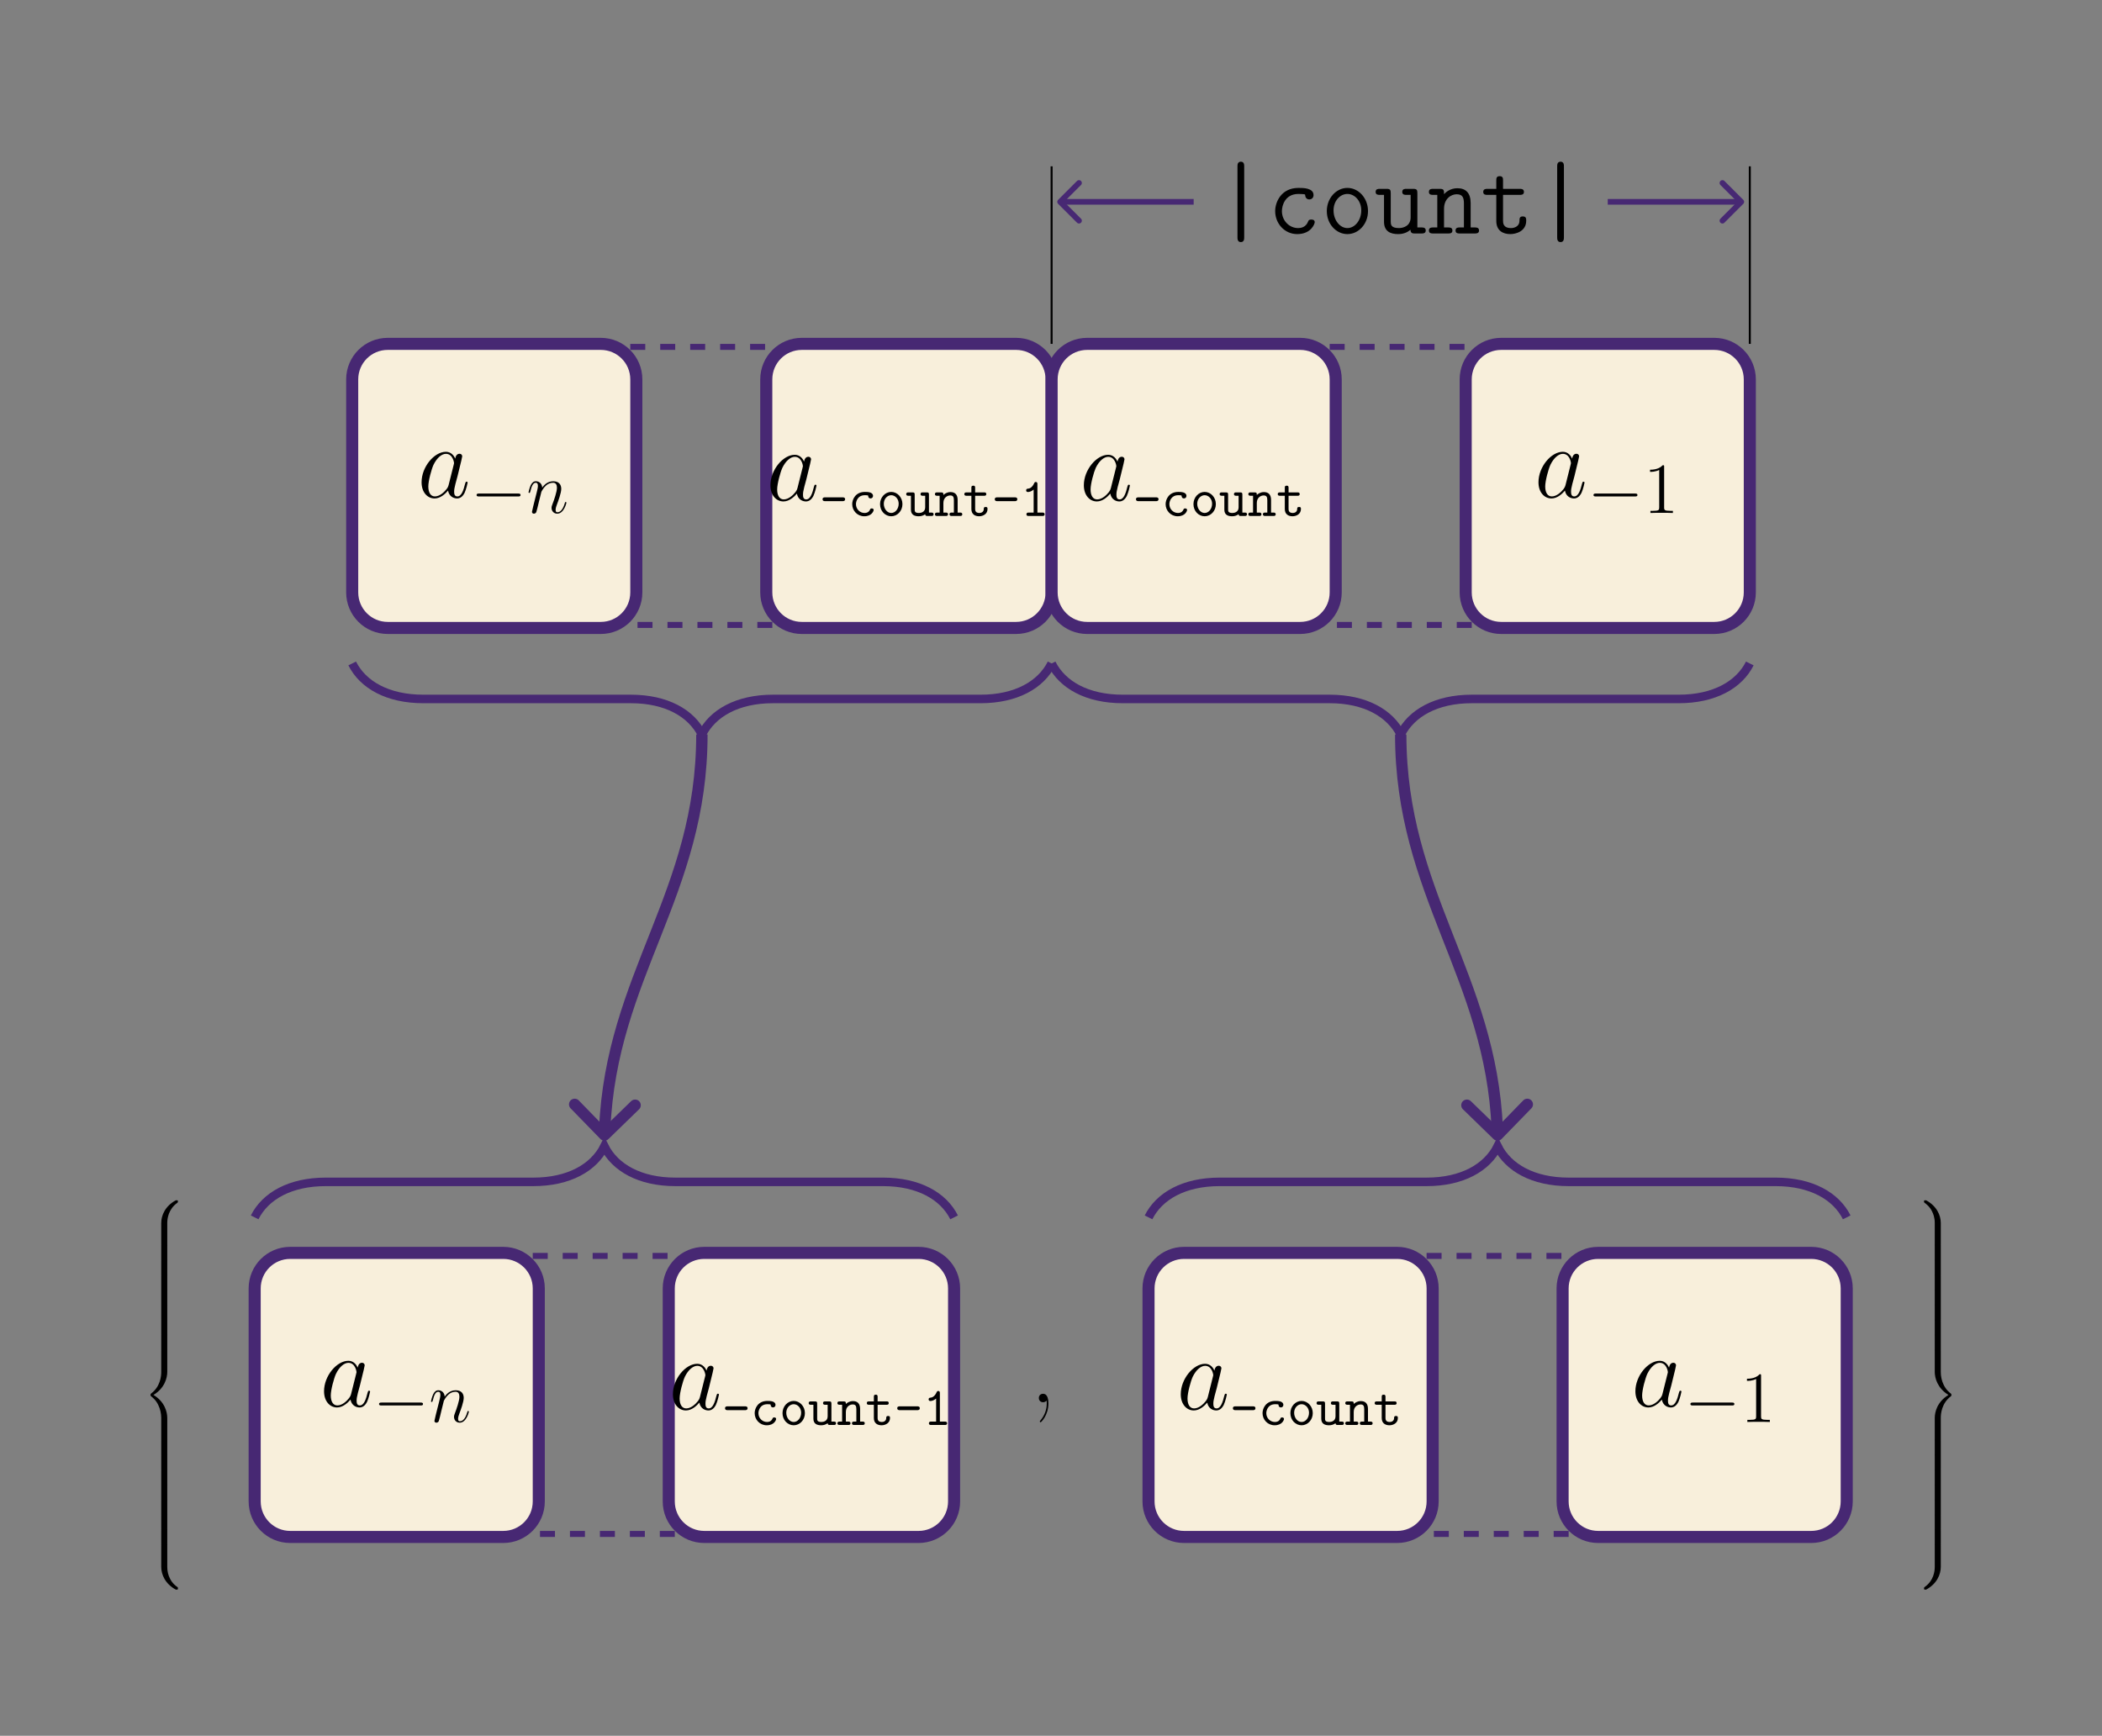 <?xml version="1.0" encoding="UTF-8"?>
<svg xmlns="http://www.w3.org/2000/svg" xmlns:xlink="http://www.w3.org/1999/xlink" width="419.452" height="346.425" viewBox="0 0 419.452 346.425">
<rect x="0" y="0" width="419.452" height="346.425" fill="#808080" stroke="none"/>
<defs>
<g>
<g id="glyph-0-0">
<path d="M 6.219 -2.453 C 6.109 -2.109 6.109 -2.062 5.828 -1.672 C 5.375 -1.094 4.469 -0.203 3.484 -0.203 C 2.641 -0.203 2.172 -0.969 2.172 -2.188 C 2.172 -3.328 2.812 -5.641 3.203 -6.5 C 3.906 -7.953 4.875 -8.703 5.688 -8.703 C 7.047 -8.703 7.312 -7 7.312 -6.844 C 7.312 -6.812 7.25 -6.547 7.234 -6.5 Z M 7.547 -7.75 C 7.312 -8.281 6.75 -9.109 5.688 -9.109 C 3.344 -9.109 0.828 -6.094 0.828 -3.031 C 0.828 -0.984 2.031 0.203 3.422 0.203 C 4.562 0.203 5.531 -0.688 6.109 -1.359 C 6.328 -0.141 7.297 0.203 7.906 0.203 C 8.531 0.203 9.031 -0.172 9.406 -0.906 C 9.734 -1.609 10.016 -2.875 10.016 -2.953 C 10.016 -3.062 9.938 -3.141 9.812 -3.141 C 9.625 -3.141 9.609 -3.031 9.516 -2.734 C 9.219 -1.516 8.812 -0.203 7.969 -0.203 C 7.375 -0.203 7.328 -0.75 7.328 -1.156 C 7.328 -1.625 7.391 -1.859 7.578 -2.672 C 7.719 -3.188 7.828 -3.641 8 -4.234 C 8.766 -7.328 8.938 -8.078 8.938 -8.203 C 8.938 -8.484 8.719 -8.719 8.406 -8.719 C 7.75 -8.719 7.578 -8 7.547 -7.75 Z M 7.547 -7.75 "/>
</g>
<g id="glyph-1-0">
<path d="M 9.453 -3.297 C 9.703 -3.297 9.953 -3.297 9.953 -3.578 C 9.953 -3.875 9.703 -3.875 9.453 -3.875 L 1.688 -3.875 C 1.453 -3.875 1.188 -3.875 1.188 -3.578 C 1.188 -3.297 1.453 -3.297 1.688 -3.297 Z M 9.453 -3.297 "/>
</g>
<g id="glyph-2-0">
<path d="M 2.953 -4.203 C 2.984 -4.281 3.344 -5 3.875 -5.469 C 4.25 -5.812 4.734 -6.031 5.297 -6.031 C 5.859 -6.031 6.062 -5.609 6.062 -5.031 C 6.062 -4.219 5.484 -2.578 5.188 -1.812 C 5.062 -1.469 4.984 -1.281 4.984 -1.016 C 4.984 -0.375 5.438 0.141 6.125 0.141 C 7.453 0.141 7.953 -1.969 7.953 -2.047 C 7.953 -2.125 7.906 -2.188 7.812 -2.188 C 7.688 -2.188 7.672 -2.141 7.609 -1.891 C 7.266 -0.719 6.734 -0.141 6.172 -0.141 C 6.031 -0.141 5.797 -0.156 5.797 -0.609 C 5.797 -0.969 5.953 -1.406 6.031 -1.609 C 6.328 -2.391 6.922 -4 6.922 -4.812 C 6.922 -5.688 6.422 -6.328 5.328 -6.328 C 4.062 -6.328 3.391 -5.422 3.125 -5.062 C 3.078 -5.875 2.5 -6.328 1.859 -6.328 C 1.406 -6.328 1.094 -6.047 0.844 -5.562 C 0.594 -5.047 0.391 -4.188 0.391 -4.125 C 0.391 -4.078 0.438 -4 0.547 -4 C 0.656 -4 0.672 -4.016 0.766 -4.344 C 0.984 -5.219 1.25 -6.031 1.828 -6.031 C 2.156 -6.031 2.266 -5.812 2.266 -5.375 C 2.266 -5.062 2.125 -4.5 2.016 -4.062 L 1.625 -2.516 C 1.562 -2.234 1.406 -1.594 1.328 -1.328 C 1.234 -0.969 1.078 -0.281 1.078 -0.219 C 1.078 -0.016 1.234 0.141 1.453 0.141 C 1.625 0.141 1.828 0.062 1.938 -0.156 C 1.969 -0.234 2.094 -0.734 2.172 -1.016 L 2.484 -2.312 Z M 2.953 -4.203 "/>
</g>
<g id="glyph-3-0">
<path d="M 4.594 -2.953 C 4.719 -2.953 5.109 -2.953 5.109 -3.344 C 5.109 -3.719 4.719 -3.719 4.594 -3.719 L 1.125 -3.719 C 1 -3.719 0.609 -3.719 0.609 -3.344 C 0.609 -2.953 1 -2.953 1.125 -2.953 Z M 4.594 -2.953 "/>
</g>
<g id="glyph-3-1">
<path d="M 5.078 -1.188 C 5.078 -1.5 4.766 -1.5 4.703 -1.5 C 4.531 -1.5 4.422 -1.469 4.344 -1.25 C 4.281 -1.109 4.062 -0.594 3.266 -0.594 C 2.328 -0.594 1.547 -1.359 1.547 -2.359 C 1.547 -2.875 1.859 -4.141 3.328 -4.141 C 3.562 -4.141 3.984 -4.141 3.984 -4.031 C 3.984 -3.656 4.203 -3.5 4.453 -3.5 C 4.719 -3.5 4.953 -3.688 4.953 -4 C 4.953 -4.797 3.812 -4.797 3.328 -4.797 C 1.453 -4.797 0.797 -3.312 0.797 -2.359 C 0.797 -1.047 1.828 0.062 3.203 0.062 C 4.719 0.062 5.078 -1 5.078 -1.188 Z M 5.078 -1.188 "/>
</g>
<g id="glyph-3-2">
<path d="M 5.094 -2.359 C 5.094 -3.719 4.078 -4.797 2.859 -4.797 C 1.641 -4.797 0.625 -3.719 0.625 -2.359 C 0.625 -0.969 1.656 0.062 2.859 0.062 C 4.062 0.062 5.094 -0.984 5.094 -2.359 Z M 2.859 -0.594 C 2.047 -0.594 1.375 -1.422 1.375 -2.438 C 1.375 -3.422 2.078 -4.141 2.859 -4.141 C 3.641 -4.141 4.344 -3.422 4.344 -2.438 C 4.344 -1.422 3.672 -0.594 2.859 -0.594 Z M 2.859 -0.594 "/>
</g>
<g id="glyph-3-3">
<path d="M 3.906 -0.344 C 3.922 0 4.141 0 4.344 0 L 5.141 0 C 5.312 0 5.578 0 5.578 -0.344 C 5.578 -0.672 5.297 -0.672 5.141 -0.672 L 4.656 -0.672 L 4.656 -4.25 C 4.656 -4.594 4.594 -4.703 4.219 -4.703 L 3.422 -4.703 C 3.25 -4.703 2.984 -4.703 2.984 -4.359 C 2.984 -4.031 3.266 -4.031 3.406 -4.031 L 3.906 -4.031 L 3.906 -1.719 C 3.906 -0.734 3.016 -0.594 2.672 -0.594 C 1.812 -0.594 1.812 -0.953 1.812 -1.312 L 1.812 -4.25 C 1.812 -4.594 1.75 -4.703 1.375 -4.703 L 0.578 -4.703 C 0.406 -4.703 0.125 -4.703 0.125 -4.359 C 0.125 -4.031 0.422 -4.031 0.562 -4.031 L 1.062 -4.031 L 1.062 -1.25 C 1.062 -0.203 1.812 0.062 2.609 0.062 C 3.047 0.062 3.5 -0.047 3.906 -0.344 Z M 3.906 -0.344 "/>
</g>
<g id="glyph-3-4">
<path d="M 1.812 -4.188 C 1.812 -4.531 1.812 -4.703 1.375 -4.703 L 0.578 -4.703 C 0.406 -4.703 0.125 -4.703 0.125 -4.359 C 0.125 -4.031 0.422 -4.031 0.562 -4.031 L 1.062 -4.031 L 1.062 -0.672 L 0.578 -0.672 C 0.406 -0.672 0.125 -0.672 0.125 -0.328 C 0.125 0 0.422 0 0.562 0 L 2.297 0 C 2.453 0 2.734 0 2.734 -0.328 C 2.734 -0.672 2.469 -0.672 2.297 -0.672 L 1.812 -0.672 L 1.812 -2.594 C 1.812 -3.688 2.625 -4.094 3.172 -4.094 C 3.75 -4.094 3.906 -3.797 3.906 -3.141 L 3.906 -0.672 L 3.484 -0.672 C 3.297 -0.672 3.031 -0.672 3.031 -0.328 C 3.031 0 3.328 0 3.484 0 L 5.141 0 C 5.297 0 5.578 0 5.578 -0.328 C 5.578 -0.672 5.312 -0.672 5.141 -0.672 L 4.656 -0.672 L 4.656 -3.203 C 4.656 -4.297 4.094 -4.766 3.234 -4.766 C 2.516 -4.766 2.016 -4.391 1.812 -4.188 Z M 1.812 -4.188 "/>
</g>
<g id="glyph-3-5">
<path d="M 2.422 -4.031 L 4.203 -4.031 C 4.375 -4.031 4.641 -4.031 4.641 -4.359 C 4.641 -4.703 4.391 -4.703 4.203 -4.703 L 2.422 -4.703 L 2.422 -5.594 C 2.422 -5.797 2.422 -6.047 2.047 -6.047 C 1.672 -6.047 1.672 -5.812 1.672 -5.594 L 1.672 -4.703 L 0.719 -4.703 C 0.547 -4.703 0.266 -4.703 0.266 -4.359 C 0.266 -4.031 0.547 -4.031 0.703 -4.031 L 1.672 -4.031 L 1.672 -1.375 C 1.672 -0.328 2.406 0.062 3.203 0.062 C 4.016 0.062 4.891 -0.406 4.891 -1.375 C 4.891 -1.578 4.891 -1.797 4.516 -1.797 C 4.156 -1.797 4.141 -1.578 4.141 -1.391 C 4.141 -0.703 3.516 -0.594 3.266 -0.594 C 2.422 -0.594 2.422 -1.172 2.422 -1.438 Z M 2.422 -4.031 "/>
</g>
<g id="glyph-3-6">
<path d="M 3.391 -6.344 C 3.391 -6.516 3.391 -6.781 3.062 -6.781 C 2.859 -6.781 2.797 -6.656 2.734 -6.516 C 2.328 -5.594 1.75 -5.469 1.547 -5.453 C 1.375 -5.438 1.141 -5.422 1.141 -5.109 C 1.141 -4.844 1.344 -4.781 1.5 -4.781 C 1.719 -4.781 2.156 -4.859 2.641 -5.266 L 2.641 -0.672 L 1.641 -0.672 C 1.469 -0.672 1.203 -0.672 1.203 -0.328 C 1.203 0 1.484 0 1.641 0 L 4.391 0 C 4.547 0 4.828 0 4.828 -0.328 C 4.828 -0.672 4.562 -0.672 4.391 -0.672 L 3.391 -0.672 Z M 3.391 -6.344 "/>
</g>
<g id="glyph-4-0">
<path d="M 4.125 -9.188 C 4.125 -9.531 4.125 -9.531 3.844 -9.531 C 3.5 -9.156 2.781 -8.625 1.312 -8.625 L 1.312 -8.203 C 1.641 -8.203 2.359 -8.203 3.141 -8.578 L 3.141 -1.109 C 3.141 -0.594 3.094 -0.422 1.844 -0.422 L 1.391 -0.422 L 1.391 0 C 1.781 -0.031 3.172 -0.031 3.641 -0.031 C 4.109 -0.031 5.5 -0.031 5.875 0 L 5.875 -0.422 L 5.438 -0.422 C 4.172 -0.422 4.125 -0.594 4.125 -1.109 Z M 4.125 -9.188 "/>
</g>
<g id="glyph-5-0">
<path d="M 5.984 -13.406 C 5.984 -13.672 5.984 -14.328 5.328 -14.328 C 4.641 -14.328 4.641 -13.688 4.641 -13.406 L 4.641 0.781 C 4.641 1.047 4.641 1.719 5.312 1.719 C 5.984 1.719 5.984 1.078 5.984 0.781 Z M 5.984 -13.406 "/>
</g>
<g id="glyph-5-1">
<path d="M 9.422 -2.25 C 9.422 -2.781 8.906 -2.781 8.734 -2.781 C 8.266 -2.781 8.188 -2.625 8.078 -2.328 C 7.625 -1.203 6.609 -1.078 6.109 -1.078 C 4.359 -1.078 2.875 -2.547 2.875 -4.469 C 2.875 -5.516 3.469 -7.891 6.172 -7.891 C 6.734 -7.891 7.172 -7.844 7.359 -7.828 C 7.5 -7.781 7.516 -7.766 7.516 -7.656 C 7.578 -6.812 8.219 -6.797 8.344 -6.797 C 8.797 -6.797 9.188 -7.109 9.188 -7.656 C 9.188 -9.094 7.109 -9.094 6.203 -9.094 C 2.672 -9.094 1.531 -6.203 1.531 -4.469 C 1.531 -1.938 3.453 0.125 5.922 0.125 C 8.703 0.125 9.422 -1.922 9.422 -2.25 Z M 9.422 -2.25 "/>
</g>
<g id="glyph-5-2">
<path d="M 9.422 -4.469 C 9.422 -7.047 7.547 -9.094 5.312 -9.094 C 3.078 -9.094 1.203 -7.047 1.203 -4.469 C 1.203 -1.859 3.094 0.125 5.312 0.125 C 7.516 0.125 9.422 -1.859 9.422 -4.469 Z M 5.312 -1.078 C 3.828 -1.078 2.547 -2.641 2.547 -4.609 C 2.547 -6.531 3.859 -7.891 5.312 -7.891 C 6.75 -7.891 8.078 -6.531 8.078 -4.609 C 8.078 -2.625 6.797 -1.078 5.312 -1.078 Z M 5.312 -1.078 "/>
</g>
<g id="glyph-5-3">
<path d="M 8.641 -8.062 C 8.641 -8.703 8.516 -8.906 7.812 -8.906 L 6.438 -8.906 C 6.156 -8.906 5.625 -8.906 5.625 -8.297 C 5.625 -7.703 6.156 -7.703 6.438 -7.703 L 7.297 -7.703 L 7.297 -3.219 C 7.297 -1.531 5.891 -1.078 4.953 -1.078 C 3.328 -1.078 3.328 -1.812 3.328 -2.453 L 3.328 -8.062 C 3.328 -8.703 3.203 -8.906 2.5 -8.906 L 1.141 -8.906 C 0.844 -8.906 0.312 -8.906 0.312 -8.297 C 0.312 -7.703 0.844 -7.703 1.141 -7.703 L 1.984 -7.703 L 1.984 -2.359 C 1.984 -0.453 3.219 0.125 4.812 0.125 C 6.078 0.125 6.859 -0.391 7.266 -0.75 C 7.266 0 7.766 0 8.125 0 L 9.484 0 C 9.766 0 10.312 0 10.312 -0.594 C 10.312 -1.203 9.766 -1.203 9.484 -1.203 L 8.641 -1.203 Z M 8.641 -8.062 "/>
</g>
<g id="glyph-5-4">
<path d="M 8.641 -6.047 C 8.641 -8.078 7.688 -9.031 5.984 -9.031 C 4.578 -9.031 3.672 -8.234 3.328 -7.844 C 3.328 -8.609 3.328 -8.906 2.5 -8.906 L 1.141 -8.906 C 0.844 -8.906 0.312 -8.906 0.312 -8.297 C 0.312 -7.703 0.844 -7.703 1.141 -7.703 L 1.984 -7.703 L 1.984 -1.203 L 1.141 -1.203 C 0.844 -1.203 0.312 -1.203 0.312 -0.594 C 0.312 0 0.844 0 1.141 0 L 4.172 0 C 4.469 0 5 0 5 -0.594 C 5 -1.203 4.469 -1.203 4.172 -1.203 L 3.328 -1.203 L 3.328 -4.938 C 3.328 -6.938 4.734 -7.828 5.844 -7.828 C 7.047 -7.828 7.297 -7.141 7.297 -5.969 L 7.297 -1.203 L 6.438 -1.203 C 6.156 -1.203 5.625 -1.203 5.625 -0.594 C 5.625 0 6.156 0 6.438 0 L 9.484 0 C 9.766 0 10.312 0 10.312 -0.594 C 10.312 -1.203 9.766 -1.203 9.484 -1.203 L 8.641 -1.203 Z M 8.641 -6.047 "/>
</g>
<g id="glyph-5-5">
<path d="M 4.469 -7.703 L 7.812 -7.703 C 8.094 -7.703 8.641 -7.703 8.641 -8.297 C 8.641 -8.906 8.094 -8.906 7.812 -8.906 L 4.469 -8.906 L 4.469 -10.594 C 4.469 -10.969 4.469 -11.438 3.797 -11.438 C 3.125 -11.438 3.125 -10.969 3.125 -10.594 L 3.125 -8.906 L 1.359 -8.906 C 1.078 -8.906 0.516 -8.906 0.516 -8.297 C 0.516 -7.703 1.047 -7.703 1.344 -7.703 L 3.125 -7.703 L 3.125 -2.5 C 3.125 -0.578 4.438 0.125 5.922 0.125 C 7.047 0.125 9.094 -0.438 9.094 -2.547 C 9.094 -2.953 9.094 -3.406 8.406 -3.406 C 7.75 -3.406 7.75 -2.953 7.75 -2.516 C 7.719 -1.281 6.547 -1.078 6.078 -1.078 C 4.469 -1.078 4.469 -2.109 4.469 -2.609 Z M 4.469 -7.703 "/>
</g>
<g id="glyph-6-0">
<path d="M 3.266 -0.328 C 3.312 -0.141 3.312 -0.078 3.312 0.25 C 3.312 1.484 2.891 2.625 2.031 3.656 C 1.922 3.766 1.922 3.797 1.922 3.844 C 1.922 3.922 2 4 2.094 4 C 2.203 4 3.641 2.562 3.641 0.266 C 3.641 -0.406 3.547 -1.688 2.578 -1.688 C 2.125 -1.688 1.734 -1.391 1.734 -0.844 C 1.734 -0.312 2.125 0 2.578 0 C 2.828 0 3.094 -0.109 3.266 -0.328 Z M 3.266 -0.328 "/>
</g>
<g id="glyph-7-0">
<path d="M 5.031 4.516 C 5.031 3.703 5.25 1.797 7.016 0.531 C 7.141 0.438 7.156 0.422 7.156 0.25 C 7.156 0.016 7.141 0.016 6.891 0.016 L 6.734 0.016 C 4.594 1.172 3.828 3.047 3.828 4.516 L 3.828 8.797 C 3.828 9.062 3.844 9.078 4.109 9.078 L 4.75 9.078 C 5.016 9.078 5.031 9.062 5.031 8.797 Z M 5.031 4.516 "/>
</g>
<g id="glyph-7-1">
<path d="M 5.031 0.172 C 5.031 -0.094 5.016 -0.094 4.75 -0.094 L 4.109 -0.094 C 3.844 -0.094 3.828 -0.094 3.828 0.172 L 3.828 2.828 C 3.828 3.078 3.844 3.094 4.109 3.094 L 4.75 3.094 C 5.016 3.094 5.031 3.078 5.031 2.828 Z M 5.031 0.172 "/>
</g>
<g id="glyph-7-2">
<path d="M 3.828 17.781 C 3.828 18.031 3.844 18.047 4.109 18.047 L 4.75 18.047 C 5.016 18.047 5.031 18.031 5.031 17.781 L 5.031 13.562 C 5.031 12.359 4.516 10.328 2.281 8.969 C 4.531 7.609 5.031 5.547 5.031 4.375 L 5.031 0.172 C 5.031 -0.094 5.016 -0.094 4.75 -0.094 L 4.109 -0.094 C 3.844 -0.094 3.828 -0.094 3.828 0.172 L 3.828 4.391 C 3.828 5.219 3.656 7.297 1.812 8.688 C 1.703 8.781 1.688 8.797 1.688 8.969 C 1.688 9.156 1.703 9.156 1.812 9.25 C 2.078 9.453 2.766 9.984 3.234 10.984 C 3.625 11.781 3.828 12.672 3.828 13.562 Z M 3.828 17.781 "/>
</g>
<g id="glyph-7-3">
<path d="M 6.891 8.969 C 7.141 8.969 7.156 8.953 7.156 8.719 C 7.156 8.547 7.141 8.531 7.109 8.5 C 6.797 8.281 6.078 7.766 5.609 6.844 C 5.219 6.094 5.031 5.328 5.031 4.453 L 5.031 0.172 C 5.031 -0.094 5.016 -0.094 4.75 -0.094 L 4.109 -0.094 C 3.844 -0.094 3.828 -0.094 3.828 0.172 L 3.828 4.453 C 3.828 5.938 4.594 7.812 6.734 8.969 Z M 6.891 8.969 "/>
</g>
<g id="glyph-7-4">
<path d="M 3.828 8.797 C 3.828 9.062 3.844 9.078 4.109 9.078 L 4.75 9.078 C 5.016 9.078 5.031 9.062 5.031 8.797 L 5.031 4.516 C 5.031 3.047 4.25 1.172 2.109 0.016 L 1.969 0.016 C 1.703 0.016 1.688 0.016 1.688 0.25 C 1.688 0.422 1.703 0.438 1.75 0.469 C 2.047 0.703 2.766 1.203 3.234 2.125 C 3.516 2.656 3.828 3.438 3.828 4.516 Z M 3.828 8.797 "/>
</g>
<g id="glyph-7-5">
<path d="M 5.031 13.562 C 5.031 12.719 5.203 10.641 7.031 9.25 C 7.141 9.156 7.156 9.156 7.156 8.969 C 7.156 8.797 7.141 8.781 7.031 8.688 C 6.781 8.5 6.094 7.969 5.609 6.953 C 5.219 6.156 5.031 5.281 5.031 4.391 L 5.031 0.172 C 5.031 -0.094 5.016 -0.094 4.75 -0.094 L 4.109 -0.094 C 3.844 -0.094 3.828 -0.094 3.828 0.172 L 3.828 4.375 C 3.828 5.578 4.344 7.609 6.562 8.969 C 4.312 10.344 3.828 12.391 3.828 13.562 L 3.828 17.781 C 3.828 18.031 3.844 18.047 4.109 18.047 L 4.75 18.047 C 5.016 18.047 5.031 18.031 5.031 17.781 Z M 5.031 13.562 "/>
</g>
<g id="glyph-7-6">
<path d="M 3.828 4.453 C 3.828 5.328 3.594 7.203 1.828 8.438 C 1.703 8.531 1.688 8.547 1.688 8.719 C 1.688 8.953 1.703 8.969 1.969 8.969 L 2.109 8.969 C 4.266 7.812 5.031 5.922 5.031 4.453 L 5.031 0.172 C 5.031 -0.094 5.016 -0.094 4.75 -0.094 L 4.109 -0.094 C 3.844 -0.094 3.828 -0.094 3.828 0.172 Z M 3.828 4.453 "/>
</g>
</g>
<clipPath id="clip-0">
<path clip-rule="nonzero" d="M 125.77 68.629 L 154.117 68.629 L 154.117 125.324 L 125.77 125.324 Z M 125.77 68.629 "/>
</clipPath>
<clipPath id="clip-1">
<path clip-rule="nonzero" d="M 265.336 68.629 L 293.684 68.629 L 293.684 125.324 L 265.336 125.324 Z M 265.336 68.629 "/>
</clipPath>
<clipPath id="clip-2">
<path clip-rule="nonzero" d="M 106.309 250.047 L 134.656 250.047 L 134.656 306.742 L 106.309 306.742 Z M 106.309 250.047 "/>
</clipPath>
<clipPath id="clip-3">
<path clip-rule="nonzero" d="M 284.676 250.047 L 313.023 250.047 L 313.023 306.742 L 284.676 306.742 Z M 284.676 250.047 "/>
</clipPath>
</defs>
<path fill-rule="nonzero" fill="rgb(100%, 100%, 100%)" fill-opacity="1" d="M -0.004 346.43 L 419.453 0 "/>
<path fill-rule="nonzero" fill="rgb(97.255%, 93.726%, 85.883%)" fill-opacity="1" stroke-width="2.409" stroke-linecap="butt" stroke-linejoin="miter" stroke="rgb(27.843%, 15.685%, 45.096%)" stroke-opacity="1" stroke-miterlimit="10" d="M 21.259 28.347 L -21.261 28.347 C -25.175 28.347 -28.347 25.175 -28.347 21.261 L -28.347 -21.258 C -28.347 -25.172 -25.175 -28.348 -21.261 -28.348 L 21.259 -28.348 C 25.173 -28.348 28.349 -25.172 28.349 -21.258 L 28.349 21.261 C 28.349 25.175 25.173 28.347 21.259 28.347 Z M 21.259 28.347 " transform="matrix(1, 0, 0, -1, 98.628, 96.976)"/>
<g fill="rgb(0%, 0%, 0%)" fill-opacity="1">
<use xlink:href="#glyph-0-0" x="83.297" y="99.277"/>
</g>
<g fill="rgb(0%, 0%, 0%)" fill-opacity="1">
<use xlink:href="#glyph-1-0" x="93.917" y="102.376"/>
</g>
<g fill="rgb(0%, 0%, 0%)" fill-opacity="1">
<use xlink:href="#glyph-2-0" x="105.075" y="102.376"/>
</g>
<g clip-path="url(#clip-0)">
<path fill="none" stroke-width="2.409" stroke-linecap="butt" stroke-linejoin="miter" stroke="rgb(27.843%, 15.685%, 45.096%)" stroke-opacity="1" stroke-dasharray="2.989 2.989" stroke-miterlimit="10" d="M -14.173 28.347 L 14.174 28.347 M 14.174 -28.348 L -14.173 -28.348 " transform="matrix(1, 0, 0, -1, 139.943, 96.976)"/>
</g>
<path fill-rule="nonzero" fill="rgb(97.255%, 93.726%, 85.883%)" fill-opacity="1" stroke-width="2.409" stroke-linecap="butt" stroke-linejoin="miter" stroke="rgb(27.843%, 15.685%, 45.096%)" stroke-opacity="1" stroke-miterlimit="10" d="M 21.383 28.347 L -21.383 28.347 C -25.297 28.347 -28.469 25.175 -28.469 21.261 L -28.469 -21.258 C -28.469 -25.172 -25.297 -28.348 -21.383 -28.348 L 21.383 -28.348 C 25.297 -28.348 28.469 -25.172 28.469 -21.258 L 28.469 21.261 C 28.469 25.175 25.297 28.347 21.383 28.347 Z M 21.383 28.347 " transform="matrix(1, 0, 0, -1, 181.379, 96.976)"/>
<g fill="rgb(0%, 0%, 0%)" fill-opacity="1">
<use xlink:href="#glyph-0-0" x="152.911" y="99.875"/>
</g>
<g fill="rgb(0%, 0%, 0%)" fill-opacity="1">
<use xlink:href="#glyph-3-0" x="163.532" y="102.974"/>
<use xlink:href="#glyph-3-1" x="169.259" y="102.974"/>
<use xlink:href="#glyph-3-2" x="174.987" y="102.974"/>
<use xlink:href="#glyph-3-3" x="180.714" y="102.974"/>
<use xlink:href="#glyph-3-4" x="186.441" y="102.974"/>
<use xlink:href="#glyph-3-5" x="192.168" y="102.974"/>
<use xlink:href="#glyph-3-0" x="197.896" y="102.974"/>
<use xlink:href="#glyph-3-6" x="203.623" y="102.974"/>
</g>
<path fill-rule="nonzero" fill="rgb(97.255%, 93.726%, 85.883%)" fill-opacity="1" stroke-width="2.409" stroke-linecap="butt" stroke-linejoin="miter" stroke="rgb(27.843%, 15.685%, 45.096%)" stroke-opacity="1" stroke-miterlimit="10" d="M 21.259 28.347 L -21.26 28.347 C -25.174 28.347 -28.346 25.175 -28.346 21.261 L -28.346 -21.258 C -28.346 -25.172 -25.174 -28.348 -21.26 -28.348 L 21.259 -28.348 C 25.173 -28.348 28.345 -25.172 28.345 -21.258 L 28.345 21.261 C 28.345 25.175 25.173 28.347 21.259 28.347 Z M 21.259 28.347 " transform="matrix(1, 0, 0, -1, 238.194, 96.976)"/>
<g fill="rgb(0%, 0%, 0%)" fill-opacity="1">
<use xlink:href="#glyph-0-0" x="215.453" y="99.875"/>
</g>
<g fill="rgb(0%, 0%, 0%)" fill-opacity="1">
<use xlink:href="#glyph-3-0" x="226.074" y="102.974"/>
<use xlink:href="#glyph-3-1" x="231.801" y="102.974"/>
<use xlink:href="#glyph-3-2" x="237.529" y="102.974"/>
<use xlink:href="#glyph-3-3" x="243.256" y="102.974"/>
<use xlink:href="#glyph-3-4" x="248.983" y="102.974"/>
<use xlink:href="#glyph-3-5" x="254.71" y="102.974"/>
</g>
<g clip-path="url(#clip-1)">
<path fill="none" stroke-width="2.409" stroke-linecap="butt" stroke-linejoin="miter" stroke="rgb(27.843%, 15.685%, 45.096%)" stroke-opacity="1" stroke-dasharray="2.989 2.989" stroke-miterlimit="10" d="M -14.173 28.347 L 14.175 28.347 M 14.175 -28.348 L -14.173 -28.348 " transform="matrix(1, 0, 0, -1, 279.509, 96.976)"/>
</g>
<path fill-rule="nonzero" fill="rgb(97.255%, 93.726%, 85.883%)" fill-opacity="1" stroke-width="2.409" stroke-linecap="butt" stroke-linejoin="miter" stroke="rgb(27.843%, 15.685%, 45.096%)" stroke-opacity="1" stroke-miterlimit="10" d="M 21.262 28.347 L -21.262 28.347 C -25.176 28.347 -28.347 25.175 -28.347 21.261 L -28.347 -21.258 C -28.347 -25.172 -25.176 -28.348 -21.262 -28.348 L 21.262 -28.348 C 25.172 -28.348 28.348 -25.172 28.348 -21.258 L 28.348 21.261 C 28.348 25.175 25.172 28.347 21.262 28.347 Z M 21.262 28.347 " transform="matrix(1, 0, 0, -1, 320.824, 96.976)"/>
<g fill="rgb(0%, 0%, 0%)" fill-opacity="1">
<use xlink:href="#glyph-0-0" x="306.174" y="99.277"/>
</g>
<g fill="rgb(0%, 0%, 0%)" fill-opacity="1">
<use xlink:href="#glyph-1-0" x="316.794" y="102.376"/>
</g>
<g fill="rgb(0%, 0%, 0%)" fill-opacity="1">
<use xlink:href="#glyph-4-0" x="327.952" y="102.376"/>
</g>
<path fill="none" stroke-width="0.399" stroke-linecap="butt" stroke-linejoin="miter" stroke="rgb(0%, 0%, 0%)" stroke-opacity="1" stroke-miterlimit="10" d="M 0.122 28.347 L 0.122 63.781 " transform="matrix(1, 0, 0, -1, 209.726, 96.976)"/>
<path fill="none" stroke-width="0.399" stroke-linecap="butt" stroke-linejoin="miter" stroke="rgb(0%, 0%, 0%)" stroke-opacity="1" stroke-miterlimit="10" d="M 139.446 28.347 L 139.446 63.781 " transform="matrix(1, 0, 0, -1, 209.726, 96.976)"/>
<g fill="rgb(0%, 0%, 0%)" fill-opacity="1">
<use xlink:href="#glyph-5-0" x="242.295" y="46.597"/>
<use xlink:href="#glyph-5-1" x="252.928" y="46.597"/>
<use xlink:href="#glyph-5-2" x="263.561" y="46.597"/>
<use xlink:href="#glyph-5-3" x="274.194" y="46.597"/>
<use xlink:href="#glyph-5-4" x="284.827" y="46.597"/>
<use xlink:href="#glyph-5-5" x="295.46" y="46.597"/>
<use xlink:href="#glyph-5-0" x="306.093" y="46.597"/>
</g>
<path fill="none" stroke-width="1.134" stroke-linecap="butt" stroke-linejoin="miter" stroke="rgb(27.843%, 15.685%, 45.096%)" stroke-opacity="1" stroke-miterlimit="10" d="M 28.469 56.695 L 2.391 56.695 " transform="matrix(1, 0, 0, -1, 209.726, 96.976)"/>
<path fill="none" stroke-width="1.134" stroke-linecap="round" stroke-linejoin="round" stroke="rgb(27.843%, 15.685%, 45.096%)" stroke-opacity="1" stroke-miterlimit="10" d="M -0.002 3.761 L 3.764 -0.001 L -0.002 -3.763 " transform="matrix(-1, 0, 0, 1, 215.311, 40.282)"/>
<path fill="none" stroke-width="1.134" stroke-linecap="butt" stroke-linejoin="miter" stroke="rgb(27.843%, 15.685%, 45.096%)" stroke-opacity="1" stroke-miterlimit="10" d="M 111.098 56.695 L 137.18 56.695 " transform="matrix(1, 0, 0, -1, 209.726, 96.976)"/>
<path fill="none" stroke-width="1.134" stroke-linecap="round" stroke-linejoin="round" stroke="rgb(27.843%, 15.685%, 45.096%)" stroke-opacity="1" stroke-miterlimit="10" d="M 0.002 3.763 L 3.763 0.001 L 0.002 -3.761 " transform="matrix(1, 0, 0, -1, 343.709, 40.282)"/>
<g fill="rgb(0%, 0%, 0%)" fill-opacity="1">
<use xlink:href="#glyph-6-0" x="205.567" y="279.857"/>
</g>
<g fill="rgb(0%, 0%, 0%)" fill-opacity="1">
<use xlink:href="#glyph-7-0" x="28.347" y="239.539"/>
</g>
<g fill="rgb(0%, 0%, 0%)" fill-opacity="1">
<use xlink:href="#glyph-7-1" x="28.347" y="248.505"/>
</g>
<g fill="rgb(0%, 0%, 0%)" fill-opacity="1">
<use xlink:href="#glyph-7-1" x="28.347" y="251.494"/>
</g>
<g fill="rgb(0%, 0%, 0%)" fill-opacity="1">
<use xlink:href="#glyph-7-1" x="28.347" y="254.483"/>
</g>
<g fill="rgb(0%, 0%, 0%)" fill-opacity="1">
<use xlink:href="#glyph-7-1" x="28.347" y="257.472"/>
</g>
<g fill="rgb(0%, 0%, 0%)" fill-opacity="1">
<use xlink:href="#glyph-7-1" x="28.347" y="260.461"/>
</g>
<g fill="rgb(0%, 0%, 0%)" fill-opacity="1">
<use xlink:href="#glyph-7-1" x="28.347" y="263.449"/>
</g>
<g fill="rgb(0%, 0%, 0%)" fill-opacity="1">
<use xlink:href="#glyph-7-1" x="28.347" y="266.438"/>
</g>
<g fill="rgb(0%, 0%, 0%)" fill-opacity="1">
<use xlink:href="#glyph-7-2" x="28.347" y="269.427"/>
</g>
<g fill="rgb(0%, 0%, 0%)" fill-opacity="1">
<use xlink:href="#glyph-7-1" x="28.347" y="287.36"/>
</g>
<g fill="rgb(0%, 0%, 0%)" fill-opacity="1">
<use xlink:href="#glyph-7-1" x="28.347" y="290.349"/>
</g>
<g fill="rgb(0%, 0%, 0%)" fill-opacity="1">
<use xlink:href="#glyph-7-1" x="28.347" y="293.338"/>
</g>
<g fill="rgb(0%, 0%, 0%)" fill-opacity="1">
<use xlink:href="#glyph-7-1" x="28.347" y="296.327"/>
</g>
<g fill="rgb(0%, 0%, 0%)" fill-opacity="1">
<use xlink:href="#glyph-7-1" x="28.347" y="299.315"/>
</g>
<g fill="rgb(0%, 0%, 0%)" fill-opacity="1">
<use xlink:href="#glyph-7-1" x="28.347" y="302.304"/>
</g>
<g fill="rgb(0%, 0%, 0%)" fill-opacity="1">
<use xlink:href="#glyph-7-1" x="28.347" y="305.293"/>
</g>
<g fill="rgb(0%, 0%, 0%)" fill-opacity="1">
<use xlink:href="#glyph-7-3" x="28.347" y="308.282"/>
</g>
<g fill="rgb(0%, 0%, 0%)" fill-opacity="1">
<use xlink:href="#glyph-7-4" x="382.25" y="239.539"/>
</g>
<g fill="rgb(0%, 0%, 0%)" fill-opacity="1">
<use xlink:href="#glyph-7-1" x="382.25" y="248.505"/>
</g>
<g fill="rgb(0%, 0%, 0%)" fill-opacity="1">
<use xlink:href="#glyph-7-1" x="382.25" y="251.494"/>
</g>
<g fill="rgb(0%, 0%, 0%)" fill-opacity="1">
<use xlink:href="#glyph-7-1" x="382.25" y="254.483"/>
</g>
<g fill="rgb(0%, 0%, 0%)" fill-opacity="1">
<use xlink:href="#glyph-7-1" x="382.25" y="257.472"/>
</g>
<g fill="rgb(0%, 0%, 0%)" fill-opacity="1">
<use xlink:href="#glyph-7-1" x="382.25" y="260.461"/>
</g>
<g fill="rgb(0%, 0%, 0%)" fill-opacity="1">
<use xlink:href="#glyph-7-1" x="382.25" y="263.449"/>
</g>
<g fill="rgb(0%, 0%, 0%)" fill-opacity="1">
<use xlink:href="#glyph-7-1" x="382.25" y="266.438"/>
</g>
<g fill="rgb(0%, 0%, 0%)" fill-opacity="1">
<use xlink:href="#glyph-7-5" x="382.25" y="269.427"/>
</g>
<g fill="rgb(0%, 0%, 0%)" fill-opacity="1">
<use xlink:href="#glyph-7-1" x="382.25" y="287.36"/>
</g>
<g fill="rgb(0%, 0%, 0%)" fill-opacity="1">
<use xlink:href="#glyph-7-1" x="382.25" y="290.349"/>
</g>
<g fill="rgb(0%, 0%, 0%)" fill-opacity="1">
<use xlink:href="#glyph-7-1" x="382.25" y="293.338"/>
</g>
<g fill="rgb(0%, 0%, 0%)" fill-opacity="1">
<use xlink:href="#glyph-7-1" x="382.25" y="296.326"/>
</g>
<g fill="rgb(0%, 0%, 0%)" fill-opacity="1">
<use xlink:href="#glyph-7-1" x="382.25" y="299.315"/>
</g>
<g fill="rgb(0%, 0%, 0%)" fill-opacity="1">
<use xlink:href="#glyph-7-1" x="382.25" y="302.304"/>
</g>
<g fill="rgb(0%, 0%, 0%)" fill-opacity="1">
<use xlink:href="#glyph-7-1" x="382.25" y="305.293"/>
</g>
<g fill="rgb(0%, 0%, 0%)" fill-opacity="1">
<use xlink:href="#glyph-7-6" x="382.25" y="308.282"/>
</g>
<path fill-rule="nonzero" fill="rgb(97.255%, 93.726%, 85.883%)" fill-opacity="1" stroke-width="2.409" stroke-linecap="butt" stroke-linejoin="miter" stroke="rgb(27.843%, 15.685%, 45.096%)" stroke-opacity="1" stroke-miterlimit="10" d="M 21.26 28.347 L -21.26 28.347 C -25.174 28.347 -28.346 25.175 -28.346 21.261 L -28.346 -21.258 C -28.346 -25.172 -25.174 -28.348 -21.26 -28.348 L 21.26 -28.348 C 25.174 -28.348 28.346 -25.172 28.346 -21.258 L 28.346 21.261 C 28.346 25.175 25.174 28.347 21.26 28.347 Z M 21.26 28.347 " transform="matrix(1, 0, 0, -1, 79.166, 278.394)"/>
<g fill="rgb(0%, 0%, 0%)" fill-opacity="1">
<use xlink:href="#glyph-0-0" x="63.835" y="280.694"/>
</g>
<g fill="rgb(0%, 0%, 0%)" fill-opacity="1">
<use xlink:href="#glyph-1-0" x="74.455" y="283.794"/>
</g>
<g fill="rgb(0%, 0%, 0%)" fill-opacity="1">
<use xlink:href="#glyph-2-0" x="85.613" y="283.794"/>
</g>
<g clip-path="url(#clip-2)">
<path fill="none" stroke-width="2.409" stroke-linecap="butt" stroke-linejoin="miter" stroke="rgb(27.843%, 15.685%, 45.096%)" stroke-opacity="1" stroke-dasharray="2.989 2.989" stroke-miterlimit="10" d="M -14.172 28.347 L 14.175 28.347 M 14.175 -28.348 L -14.172 -28.348 " transform="matrix(1, 0, 0, -1, 120.481, 278.394)"/>
</g>
<path fill-rule="nonzero" fill="rgb(97.255%, 93.726%, 85.883%)" fill-opacity="1" stroke-width="2.409" stroke-linecap="butt" stroke-linejoin="miter" stroke="rgb(27.843%, 15.685%, 45.096%)" stroke-opacity="1" stroke-miterlimit="10" d="M 21.384 28.347 L -21.382 28.347 C -25.296 28.347 -28.468 25.175 -28.468 21.261 L -28.468 -21.258 C -28.468 -25.172 -25.296 -28.348 -21.382 -28.348 L 21.384 -28.348 C 25.294 -28.348 28.47 -25.172 28.47 -21.258 L 28.47 21.261 C 28.47 25.175 25.294 28.347 21.384 28.347 Z M 21.384 28.347 " transform="matrix(1, 0, 0, -1, 161.917, 278.394)"/>
<g fill="rgb(0%, 0%, 0%)" fill-opacity="1">
<use xlink:href="#glyph-0-0" x="133.449" y="281.292"/>
</g>
<g fill="rgb(0%, 0%, 0%)" fill-opacity="1">
<use xlink:href="#glyph-3-0" x="144.07" y="284.391"/>
<use xlink:href="#glyph-3-1" x="149.797" y="284.391"/>
<use xlink:href="#glyph-3-2" x="155.525" y="284.391"/>
<use xlink:href="#glyph-3-3" x="161.252" y="284.391"/>
<use xlink:href="#glyph-3-4" x="166.979" y="284.391"/>
<use xlink:href="#glyph-3-5" x="172.706" y="284.391"/>
<use xlink:href="#glyph-3-0" x="178.434" y="284.391"/>
<use xlink:href="#glyph-3-6" x="184.161" y="284.391"/>
</g>
<path fill-rule="nonzero" fill="rgb(97.255%, 93.726%, 85.883%)" fill-opacity="1" stroke-width="2.409" stroke-linecap="butt" stroke-linejoin="miter" stroke="rgb(27.843%, 15.685%, 45.096%)" stroke-opacity="1" stroke-miterlimit="10" d="M 21.262 28.347 L -21.262 28.347 C -25.176 28.347 -28.348 25.175 -28.348 21.261 L -28.348 -21.258 C -28.348 -25.172 -25.176 -28.348 -21.262 -28.348 L 21.262 -28.348 C 25.176 -28.348 28.348 -25.172 28.348 -21.258 L 28.348 21.261 C 28.348 25.175 25.176 28.347 21.262 28.347 Z M 21.262 28.347 " transform="matrix(1, 0, 0, -1, 257.535, 278.394)"/>
<g fill="rgb(0%, 0%, 0%)" fill-opacity="1">
<use xlink:href="#glyph-0-0" x="234.794" y="281.292"/>
</g>
<g fill="rgb(0%, 0%, 0%)" fill-opacity="1">
<use xlink:href="#glyph-3-0" x="245.414" y="284.391"/>
<use xlink:href="#glyph-3-1" x="251.141" y="284.391"/>
<use xlink:href="#glyph-3-2" x="256.869" y="284.391"/>
<use xlink:href="#glyph-3-3" x="262.596" y="284.391"/>
<use xlink:href="#glyph-3-4" x="268.323" y="284.391"/>
<use xlink:href="#glyph-3-5" x="274.05" y="284.391"/>
</g>
<g clip-path="url(#clip-3)">
<path fill="none" stroke-width="2.409" stroke-linecap="butt" stroke-linejoin="miter" stroke="rgb(27.843%, 15.685%, 45.096%)" stroke-opacity="1" stroke-dasharray="2.989 2.989" stroke-miterlimit="10" d="M -14.174 28.347 L 14.173 28.347 M 14.173 -28.348 L -14.174 -28.348 " transform="matrix(1, 0, 0, -1, 298.85, 278.394)"/>
</g>
<path fill-rule="nonzero" fill="rgb(97.255%, 93.726%, 85.883%)" fill-opacity="1" stroke-width="2.409" stroke-linecap="butt" stroke-linejoin="miter" stroke="rgb(27.843%, 15.685%, 45.096%)" stroke-opacity="1" stroke-miterlimit="10" d="M 21.261 28.347 L -21.259 28.347 C -25.173 28.347 -28.349 25.175 -28.349 21.261 L -28.349 -21.258 C -28.349 -25.172 -25.173 -28.348 -21.259 -28.348 L 21.261 -28.348 C 25.175 -28.348 28.347 -25.172 28.347 -21.258 L 28.347 21.261 C 28.347 25.175 25.175 28.347 21.261 28.347 Z M 21.261 28.347 " transform="matrix(1, 0, 0, -1, 340.165, 278.394)"/>
<g fill="rgb(0%, 0%, 0%)" fill-opacity="1">
<use xlink:href="#glyph-0-0" x="325.514" y="280.694"/>
</g>
<g fill="rgb(0%, 0%, 0%)" fill-opacity="1">
<use xlink:href="#glyph-1-0" x="336.135" y="283.794"/>
</g>
<g fill="rgb(0%, 0%, 0%)" fill-opacity="1">
<use xlink:href="#glyph-4-0" x="347.293" y="283.794"/>
</g>
<path fill="none" stroke-width="1.701" stroke-linecap="butt" stroke-linejoin="miter" stroke="rgb(27.843%, 15.685%, 45.096%)" stroke-opacity="1" stroke-miterlimit="10" d="M 139.446 -35.434 C 137.321 -39.684 132.36 -42.52 125.274 -42.52 L 83.958 -42.52 C 76.872 -42.52 71.911 -45.356 69.786 -49.606 C 67.657 -45.356 62.696 -42.52 55.61 -42.52 L 14.294 -42.52 C 7.208 -42.52 2.247 -39.684 0.122 -35.434 " transform="matrix(1, 0, 0, -1, 209.726, 96.976)"/>
<path fill="none" stroke-width="1.701" stroke-linecap="butt" stroke-linejoin="miter" stroke="rgb(27.843%, 15.685%, 45.096%)" stroke-opacity="1" stroke-miterlimit="10" d="M 19.462 -145.985 C 21.587 -141.735 26.547 -138.899 33.637 -138.899 L 74.95 -138.899 C 82.04 -138.899 87.001 -136.063 89.126 -131.813 C 91.251 -136.063 96.212 -138.899 103.297 -138.899 L 144.614 -138.899 C 151.7 -138.899 156.661 -141.735 158.786 -145.985 " transform="matrix(1, 0, 0, -1, 209.726, 96.976)"/>
<path fill="none" stroke-width="2.268" stroke-linecap="butt" stroke-linejoin="miter" stroke="rgb(27.843%, 15.685%, 45.096%)" stroke-opacity="1" stroke-miterlimit="10" d="M 69.786 -49.606 C 69.786 -81.407 87.794 -97.696 89.055 -128.407 " transform="matrix(1, 0, 0, -1, 209.726, 96.976)"/>
<path fill="none" stroke-width="2.268" stroke-linecap="round" stroke-linejoin="round" stroke="rgb(27.843%, 15.685%, 45.096%)" stroke-opacity="1" stroke-miterlimit="10" d="M -0 6.028 L 6.028 0 L 0.001 -6.028 " transform="matrix(0.014, 1, 1, -0.014, 298.746, 220.492)"/>
<path fill="none" stroke-width="1.701" stroke-linecap="butt" stroke-linejoin="miter" stroke="rgb(27.843%, 15.685%, 45.096%)" stroke-opacity="1" stroke-miterlimit="10" d="M 0.122 -35.434 C -2.003 -39.684 -6.964 -42.52 -14.05 -42.52 L -55.488 -42.52 C -62.574 -42.52 -67.535 -45.356 -69.663 -49.606 C -71.788 -45.356 -76.749 -42.52 -83.835 -42.52 L -125.273 -42.52 C -132.359 -42.52 -137.32 -39.684 -139.445 -35.434 " transform="matrix(1, 0, 0, -1, 209.726, 96.976)"/>
<path fill="none" stroke-width="1.701" stroke-linecap="butt" stroke-linejoin="miter" stroke="rgb(27.843%, 15.685%, 45.096%)" stroke-opacity="1" stroke-miterlimit="10" d="M -158.91 -145.985 C -156.785 -141.735 -151.824 -138.899 -144.734 -138.899 L -103.296 -138.899 C -96.21 -138.899 -91.249 -136.063 -89.124 -131.813 C -86.999 -136.063 -82.038 -138.899 -74.953 -138.899 L -33.515 -138.899 C -26.429 -138.899 -21.468 -141.735 -19.339 -145.985 " transform="matrix(1, 0, 0, -1, 209.726, 96.976)"/>
<path fill="none" stroke-width="2.268" stroke-linecap="butt" stroke-linejoin="miter" stroke="rgb(27.843%, 15.685%, 45.096%)" stroke-opacity="1" stroke-miterlimit="10" d="M -69.663 -49.606 C -69.663 -81.407 -87.785 -97.696 -89.054 -128.407 " transform="matrix(1, 0, 0, -1, 209.726, 96.976)"/>
<path fill="none" stroke-width="2.268" stroke-linecap="round" stroke-linejoin="round" stroke="rgb(27.843%, 15.685%, 45.096%)" stroke-opacity="1" stroke-miterlimit="10" d="M 0 6.028 L 6.028 0 L 0 -6.032 " transform="matrix(-0.014, 1, 1, 0.014, 120.707, 220.492)"/>
</svg>
